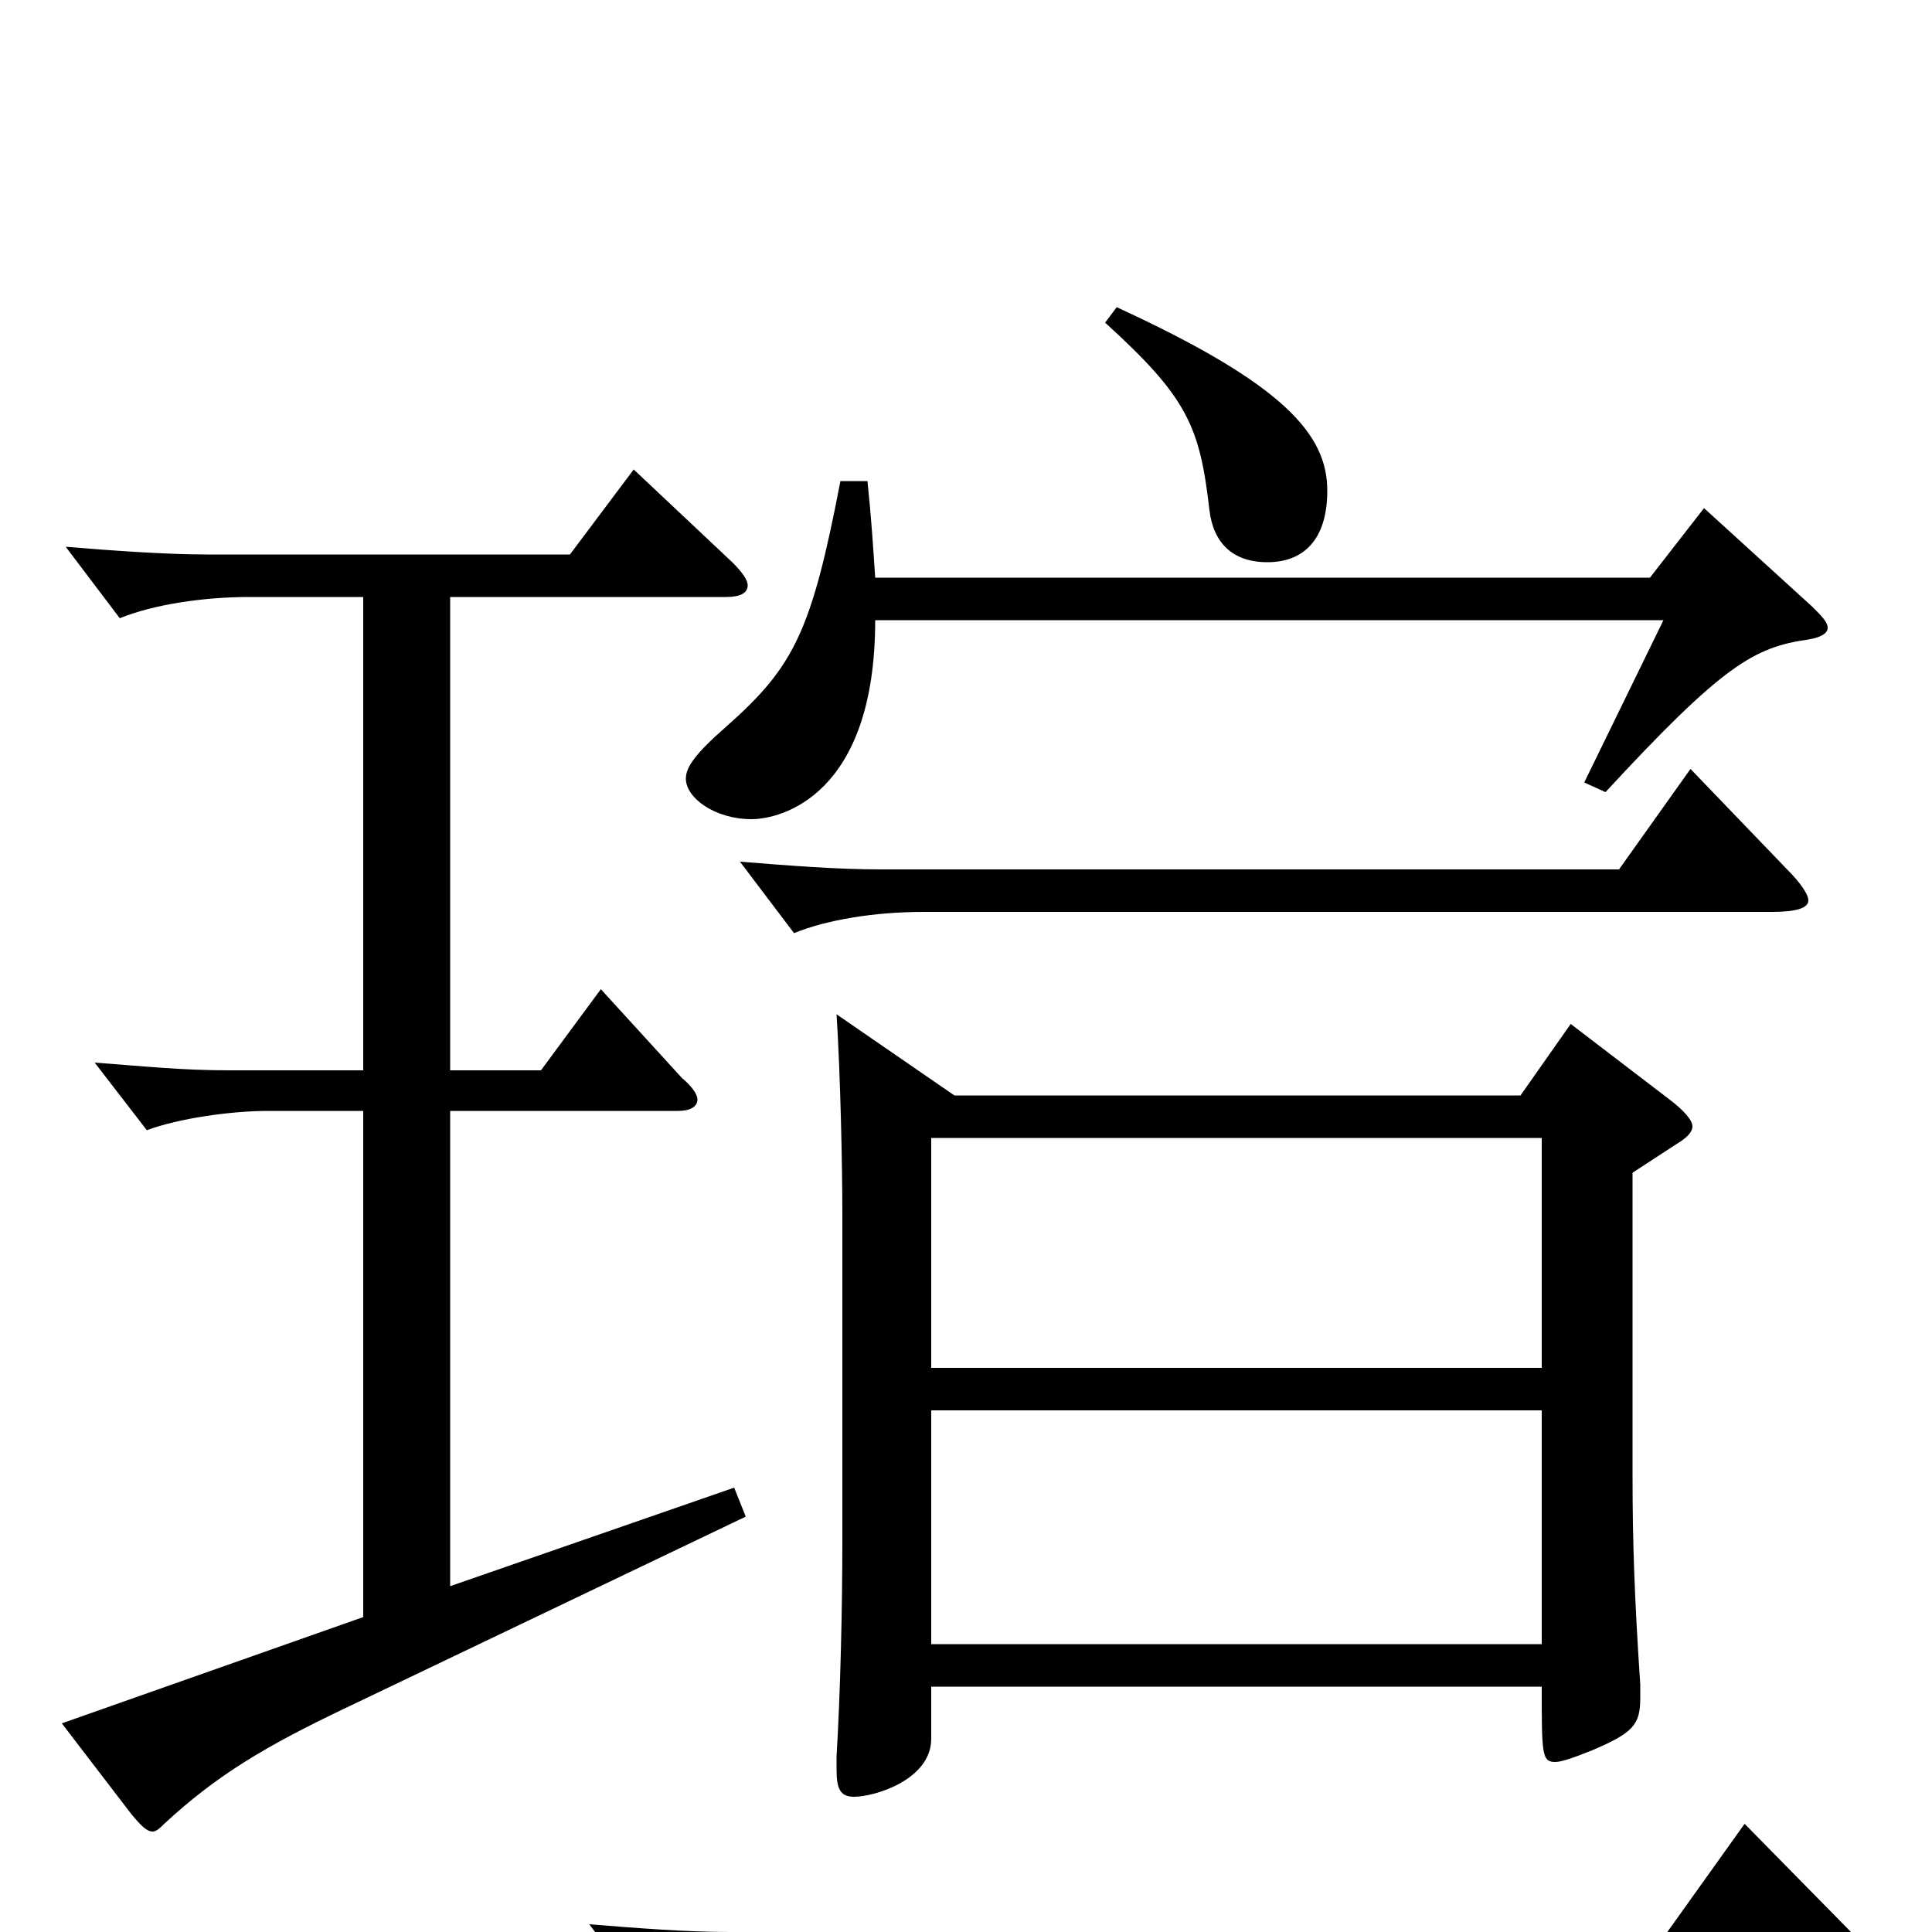 <svg xmlns="http://www.w3.org/2000/svg" viewBox="0 -1000 1000 1000">
	<path fill="#000000" d="M433 -475C435 -444 436 -396 436 -372V-203C436 -168 435 -124 433 -91V-84C433 -74 435 -70 442 -70C453 -70 482 -79 482 -100V-127H798C798 -92 798 -88 805 -88C808 -88 814 -90 824 -94C845 -103 849 -107 849 -121V-128C846 -173 845 -202 845 -236V-393L868 -408C873 -411 876 -414 876 -417C876 -420 872 -425 864 -431L813 -470L787 -433H494ZM482 -292V-411H798V-292ZM482 -149V-270H798V-149ZM188 -446H119C94 -446 76 -448 49 -450L76 -415C92 -421 119 -425 139 -425H188V-163L32 -108L68 -61C73 -55 76 -52 79 -52C81 -52 83 -54 85 -56C112 -81 137 -96 179 -116L386 -215L380 -230L233 -179V-425H351C357 -425 361 -427 361 -431C361 -433 359 -437 353 -442L311 -488L280 -446H233V-691H376C383 -691 387 -693 387 -697C387 -700 384 -704 379 -709L328 -757L295 -713H107C86 -713 58 -715 34 -717L62 -680C79 -687 105 -691 129 -691H188ZM903 -56L863 0H378C355 0 330 -2 305 -4L333 33C350 26 379 22 400 22H956C967 22 972 21 972 18C972 15 969 11 962 4ZM875 -602L838 -550H456C433 -550 408 -552 383 -554L411 -517C428 -524 453 -528 478 -528H917C930 -528 936 -530 936 -534C936 -537 932 -543 925 -550ZM861 -679L820 -595L831 -590C892 -656 908 -665 936 -669C942 -670 946 -672 946 -675C946 -678 943 -681 938 -686L882 -737L854 -701H453C452 -716 451 -732 449 -751H435C420 -673 411 -655 376 -624C360 -610 355 -603 355 -597C355 -587 370 -576 389 -576C404 -576 453 -588 453 -679ZM572 -833C615 -794 621 -779 626 -736C628 -719 638 -709 656 -709C675 -709 687 -721 687 -746C687 -775 665 -801 578 -841Z"/>
</svg>